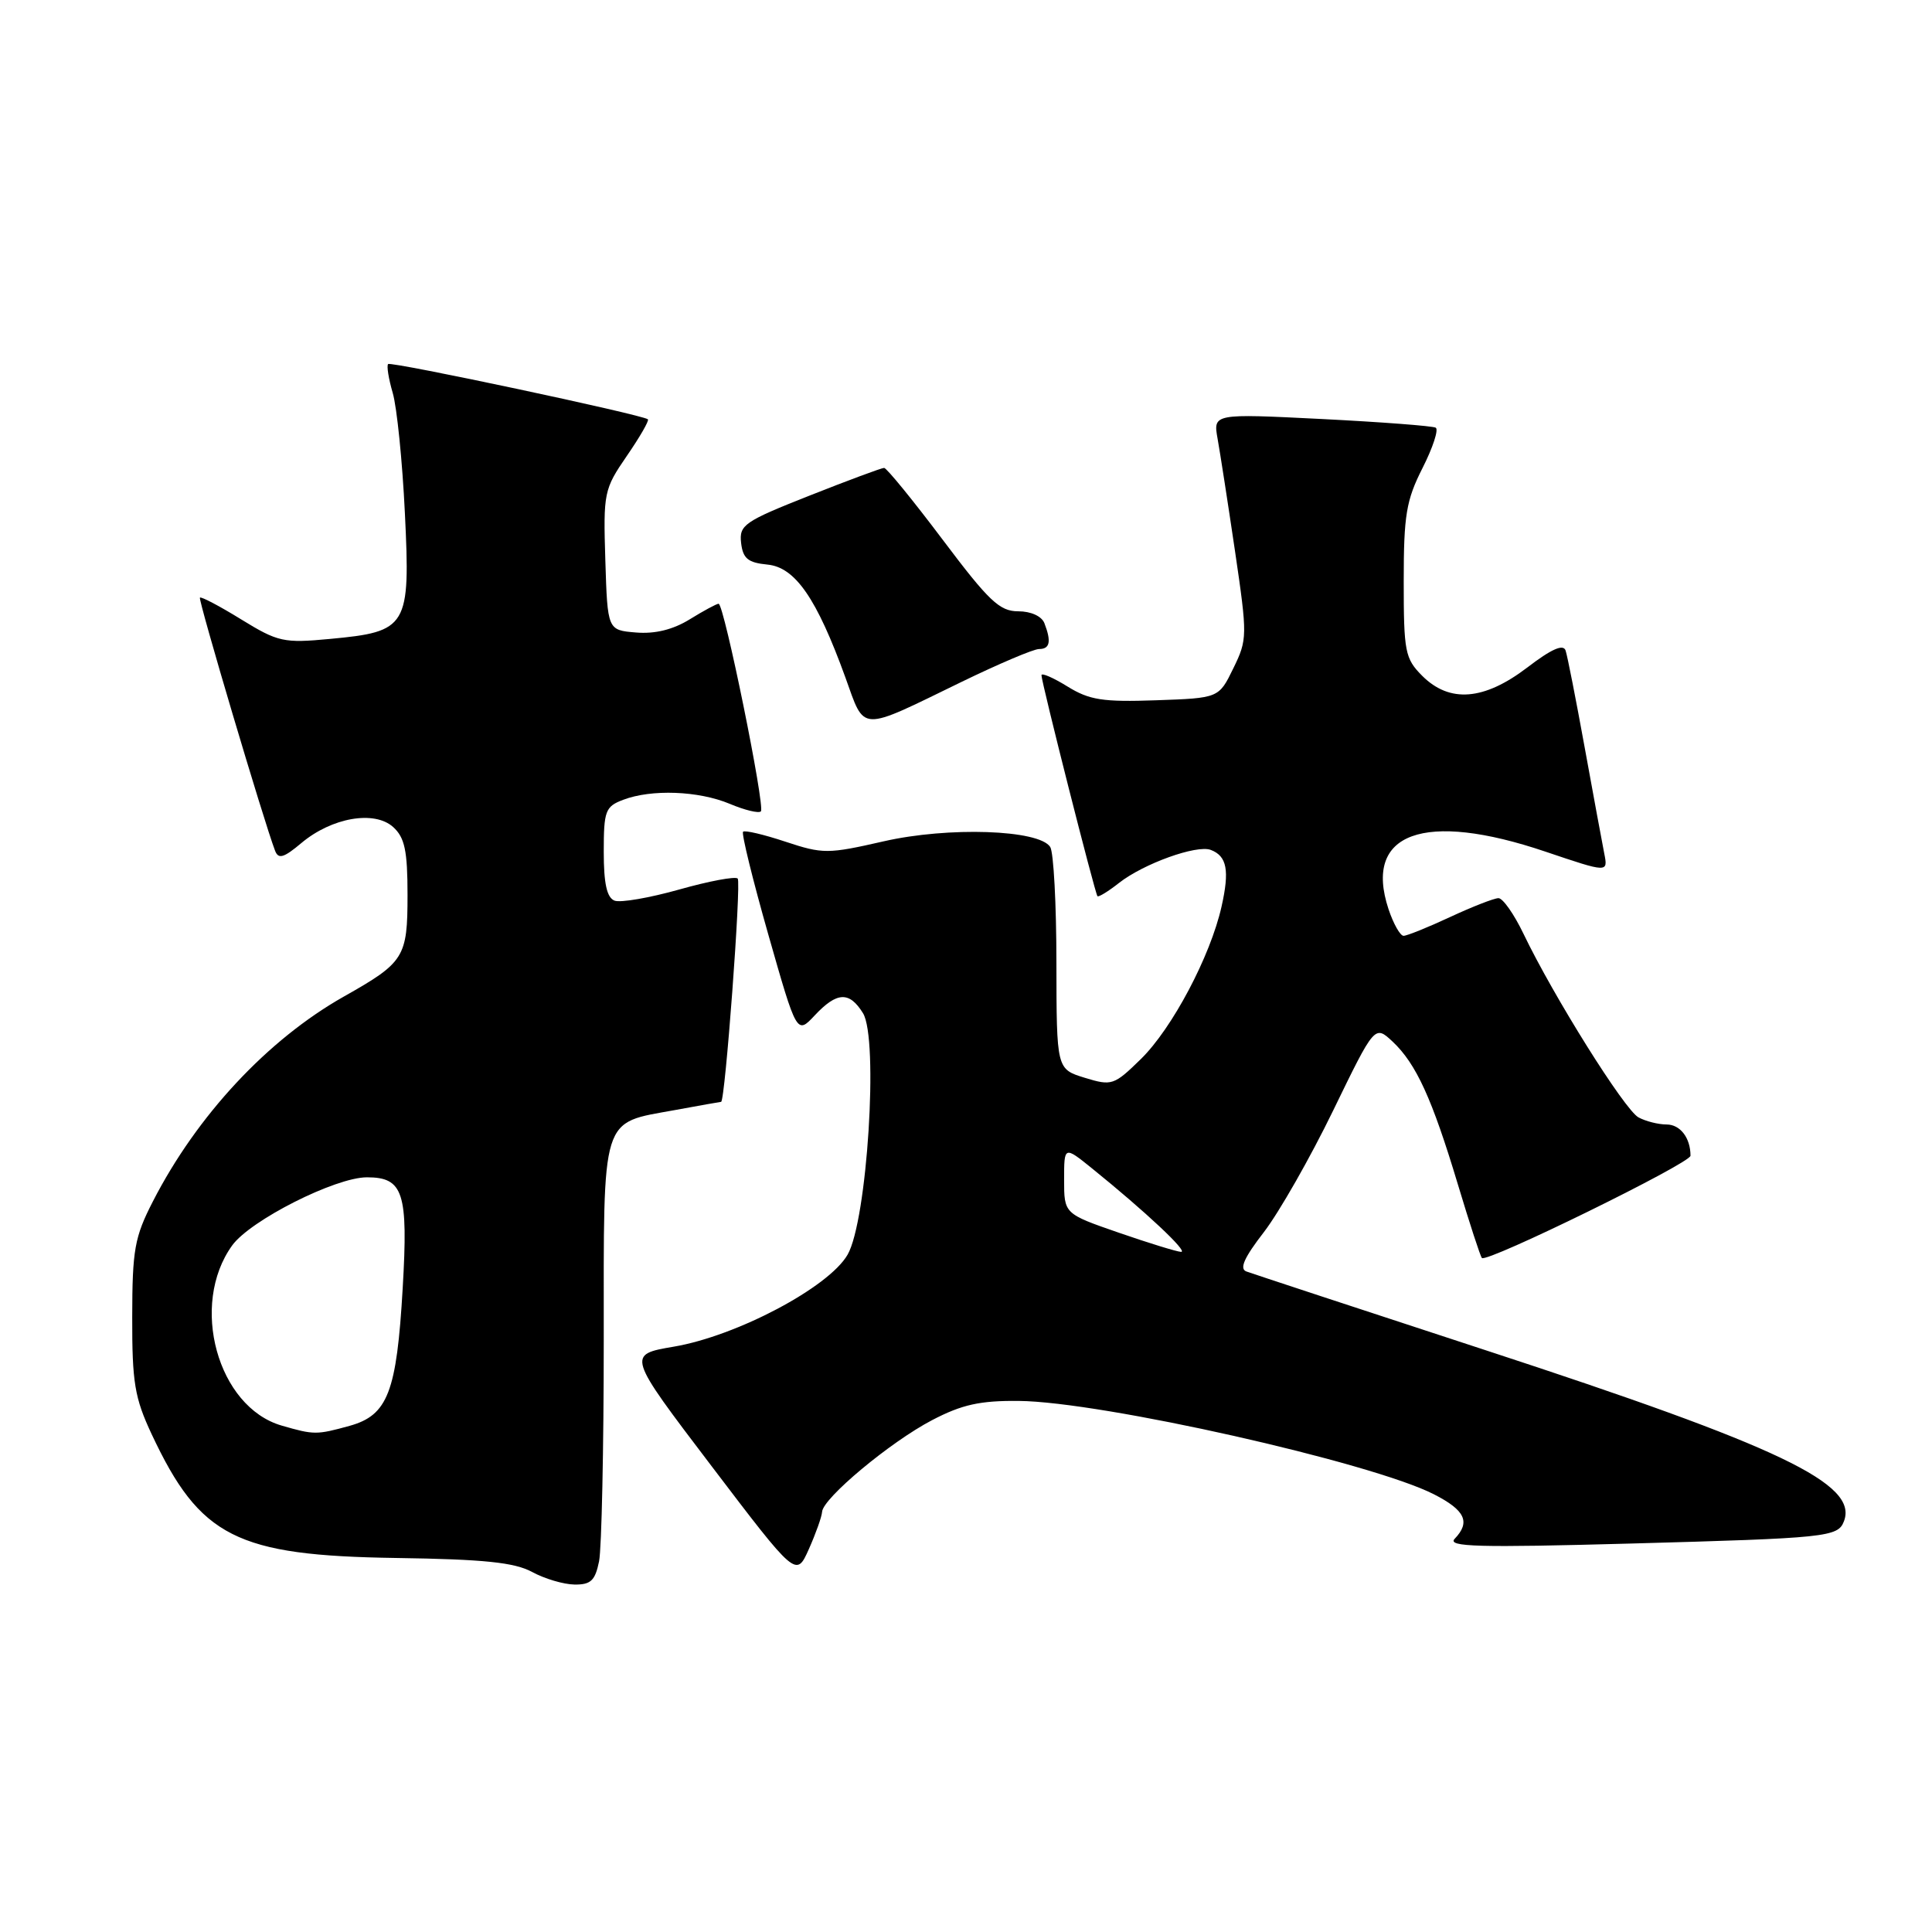 <?xml version="1.0" encoding="UTF-8" standalone="no"?>
<!DOCTYPE svg PUBLIC "-//W3C//DTD SVG 1.1//EN" "http://www.w3.org/Graphics/SVG/1.1/DTD/svg11.dtd" >
<svg xmlns="http://www.w3.org/2000/svg" xmlns:xlink="http://www.w3.org/1999/xlink" version="1.1" viewBox="0 0 256 256">
 <g >
 <path fill="currentColor"
d=" M 79.38 206.88 C 79.72 205.16 80.00 191.95 80.00 177.53 C 80.00 147.40 79.53 148.90 89.43 147.09 C 92.70 146.49 95.45 146.00 95.55 146.00 C 96.08 146.00 98.24 116.91 97.75 116.41 C 97.43 116.10 93.95 116.75 90.02 117.86 C 86.08 118.97 82.22 119.64 81.43 119.34 C 80.41 118.94 80.00 117.08 80.00 112.87 C 80.00 107.44 80.21 106.87 82.57 105.98 C 86.32 104.55 92.55 104.78 96.69 106.51 C 98.68 107.35 100.54 107.80 100.82 107.51 C 101.42 106.92 95.94 80.00 95.22 80.00 C 94.95 80.00 93.23 80.93 91.40 82.06 C 89.18 83.43 86.79 84.02 84.28 83.81 C 80.50 83.50 80.50 83.50 80.21 74.24 C 79.93 65.27 80.03 64.82 83.06 60.41 C 84.78 57.91 86.04 55.73 85.85 55.56 C 85.13 54.95 51.81 47.86 51.43 48.24 C 51.21 48.45 51.49 50.18 52.04 52.07 C 52.59 53.95 53.32 61.12 53.65 68.00 C 54.39 83.09 54.02 83.70 43.73 84.66 C 37.58 85.24 36.84 85.07 31.97 82.08 C 29.12 80.32 26.65 79.02 26.49 79.19 C 26.24 79.46 34.98 108.91 36.45 112.73 C 36.89 113.88 37.60 113.67 39.93 111.71 C 43.95 108.33 49.61 107.34 52.10 109.59 C 53.63 110.98 54.00 112.71 54.00 118.58 C 54.00 126.86 53.59 127.52 45.56 132.05 C 35.47 137.75 26.10 147.80 20.26 159.19 C 17.83 163.92 17.53 165.60 17.52 174.50 C 17.50 183.20 17.84 185.22 20.10 190.05 C 26.50 203.69 31.33 206.13 52.50 206.44 C 64.15 206.61 68.17 207.03 70.50 208.29 C 72.15 209.19 74.68 209.94 76.12 209.96 C 78.28 209.99 78.86 209.44 79.38 206.88 Z  M 108.93 200.33 C 109.04 198.51 117.97 191.07 123.50 188.18 C 127.46 186.11 129.86 185.58 135.00 185.63 C 145.98 185.73 181.70 193.77 190.00 198.00 C 194.15 200.12 194.88 201.68 192.75 203.90 C 191.72 204.97 195.91 205.08 216.00 204.53 C 242.11 203.81 243.53 203.67 244.33 201.58 C 246.24 196.62 235.96 191.71 197.00 178.96 C 180.22 173.47 165.90 168.75 165.16 168.48 C 164.19 168.13 164.85 166.65 167.48 163.25 C 169.49 160.64 173.62 153.39 176.65 147.15 C 182.16 135.81 182.16 135.81 184.53 138.02 C 187.65 140.96 189.75 145.55 193.17 156.92 C 194.73 162.10 196.16 166.50 196.36 166.69 C 197.02 167.36 224.00 154.13 224.00 153.14 C 224.00 150.78 222.64 149.00 220.83 149.00 C 219.75 149.00 218.07 148.58 217.11 148.06 C 215.27 147.07 205.84 132.01 201.88 123.75 C 200.63 121.14 199.13 119.00 198.55 119.01 C 197.97 119.02 195.09 120.14 192.15 121.51 C 189.21 122.88 186.43 124.00 185.98 124.00 C 185.53 124.00 184.63 122.40 183.98 120.45 C 180.64 110.33 188.68 107.40 204.79 112.85 C 213.08 115.65 213.08 115.65 212.57 113.08 C 212.29 111.66 211.12 105.33 209.97 99.00 C 208.82 92.67 207.69 86.91 207.45 86.20 C 207.15 85.30 205.58 85.99 202.37 88.45 C 196.63 92.82 192.09 93.18 188.45 89.55 C 186.17 87.26 186.00 86.38 186.00 77.01 C 186.00 68.25 186.33 66.29 188.49 62.02 C 189.86 59.32 190.65 56.91 190.24 56.67 C 189.83 56.44 183.03 55.92 175.12 55.52 C 160.74 54.80 160.74 54.80 161.34 58.15 C 161.67 59.99 162.71 66.70 163.65 73.06 C 165.30 84.28 165.29 84.73 163.42 88.56 C 161.50 92.50 161.50 92.50 153.19 92.79 C 146.13 93.04 144.35 92.76 141.44 90.96 C 139.55 89.79 138.00 89.12 138.00 89.47 C 138.00 90.41 145.10 118.43 145.42 118.75 C 145.57 118.90 146.86 118.11 148.28 116.99 C 151.53 114.44 158.58 111.90 160.44 112.62 C 162.58 113.44 162.94 115.33 161.86 120.13 C 160.38 126.71 155.31 136.29 151.16 140.34 C 147.61 143.81 147.32 143.91 143.73 142.81 C 140.00 141.66 140.00 141.66 139.98 127.58 C 139.98 119.84 139.61 112.93 139.16 112.23 C 137.70 109.93 125.66 109.52 117.09 111.48 C 109.68 113.17 109.04 113.17 104.08 111.53 C 101.22 110.58 98.68 109.98 98.46 110.21 C 98.23 110.44 99.74 116.58 101.81 123.85 C 105.58 137.08 105.58 137.08 107.96 134.54 C 110.90 131.41 112.54 131.33 114.35 134.25 C 116.44 137.63 114.91 161.75 112.31 166.25 C 109.83 170.57 97.62 177.03 89.28 178.44 C 83.06 179.50 83.06 179.50 94.28 194.26 C 105.50 209.02 105.50 209.02 107.18 205.26 C 108.10 203.19 108.89 200.98 108.93 200.33 Z  M 127.38 90.37 C 132.32 87.97 136.95 86.00 137.68 86.00 C 139.12 86.00 139.33 85.02 138.39 82.58 C 138.03 81.65 136.61 81.00 134.91 81.00 C 132.45 81.00 131.02 79.64 124.90 71.50 C 120.97 66.28 117.48 62.00 117.15 62.00 C 116.81 62.00 112.35 63.66 107.22 65.69 C 98.60 69.10 97.93 69.57 98.20 71.94 C 98.44 74.01 99.11 74.56 101.69 74.81 C 105.38 75.17 108.22 79.29 112.02 89.77 C 114.65 97.06 113.71 97.02 127.38 90.37 Z  M 37.33 188.90 C 28.82 186.44 25.09 172.88 30.77 165.02 C 33.18 161.69 44.44 156.00 48.62 156.00 C 53.45 156.00 54.10 158.01 53.36 170.68 C 52.56 184.47 51.39 187.52 46.33 188.93 C 41.94 190.14 41.62 190.14 37.33 188.90 Z  M 148.25 163.34 C 141.00 160.83 141.00 160.83 141.00 156.33 C 141.00 151.83 141.00 151.83 144.75 154.86 C 151.72 160.49 157.51 165.91 156.50 165.88 C 155.95 165.86 152.24 164.72 148.25 163.34 Z "/>
</g>
</svg>